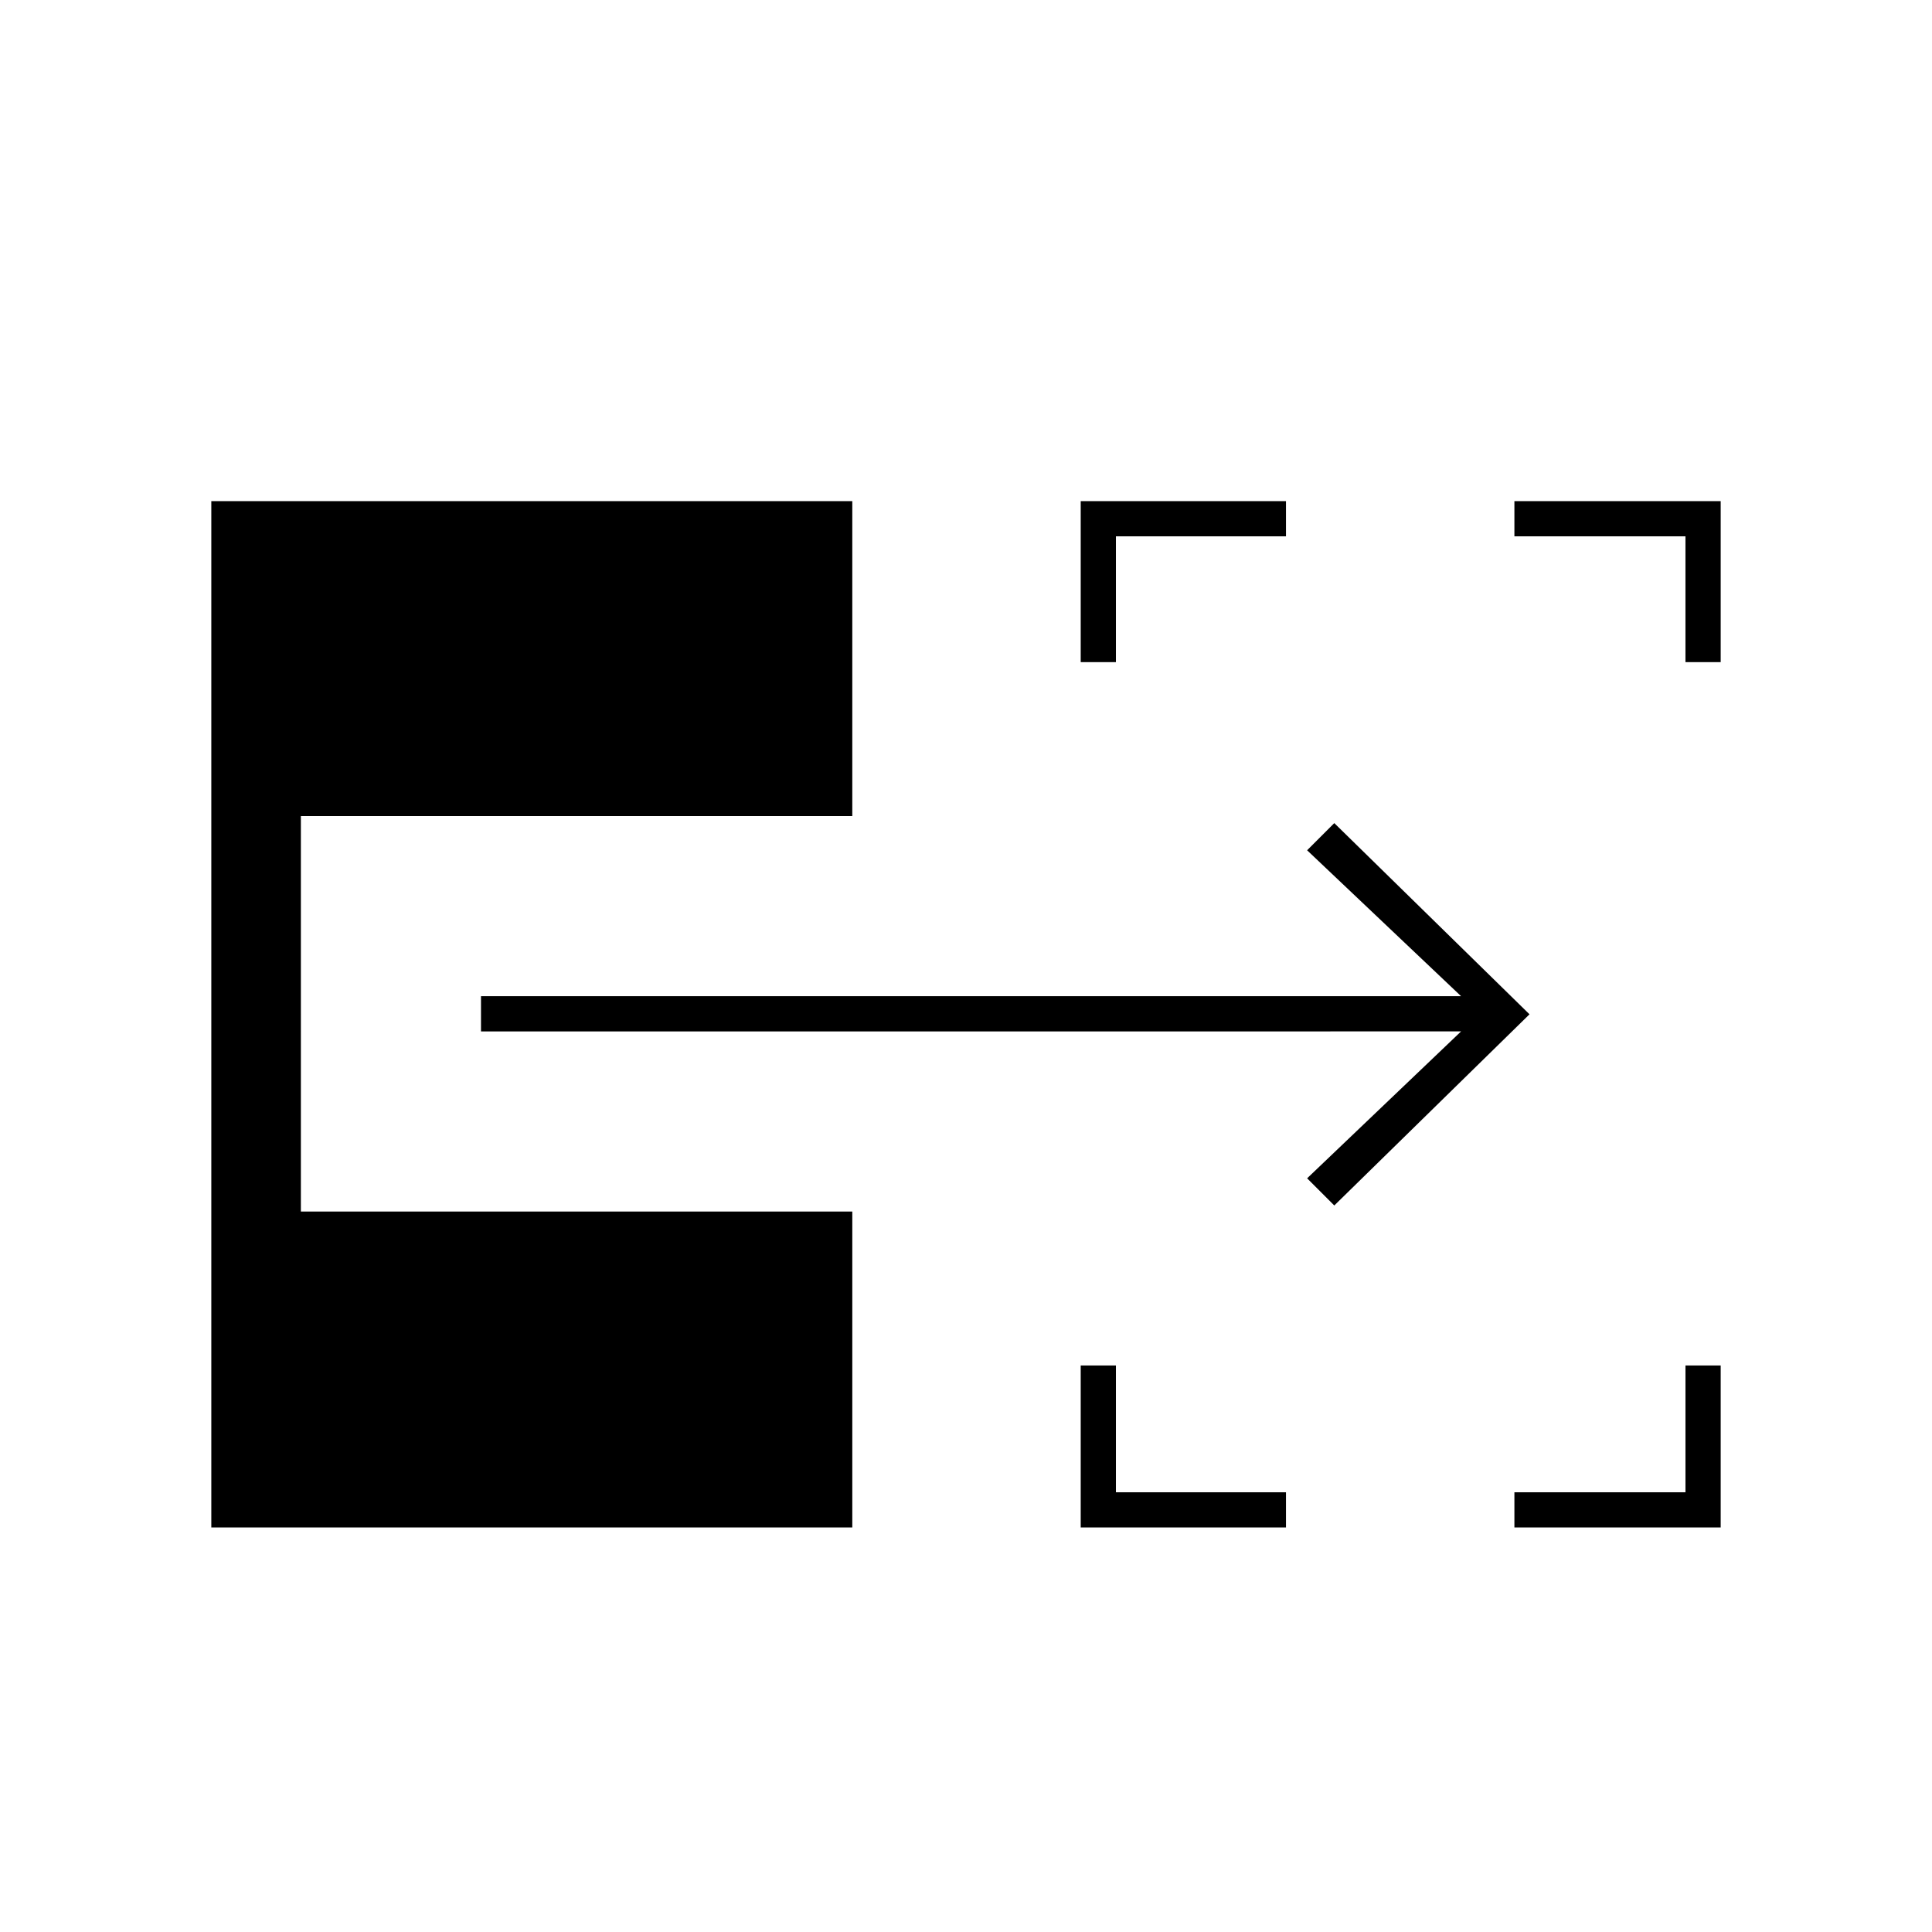 <svg xmlns="http://www.w3.org/2000/svg" height="20" viewBox="0 -960 960 960" width="20"><path d="M537-201v-80.5h17.5v63H639v17.5H537Zm215.5 0v-17.5h85v-63H855v80.5H752.5ZM537-631v-80h102v17.5h-84.5v62.5H537Zm300.5 0v-62.5h-85V-711H855v80h-17.5ZM663-361l-13.5-13.5 76.5-73H239V-465h487l-76.5-72.5L663-551l97 95-97 95ZM105-201v-510h318.5v156.5h-274V-358h274v157H105Z"/></svg>